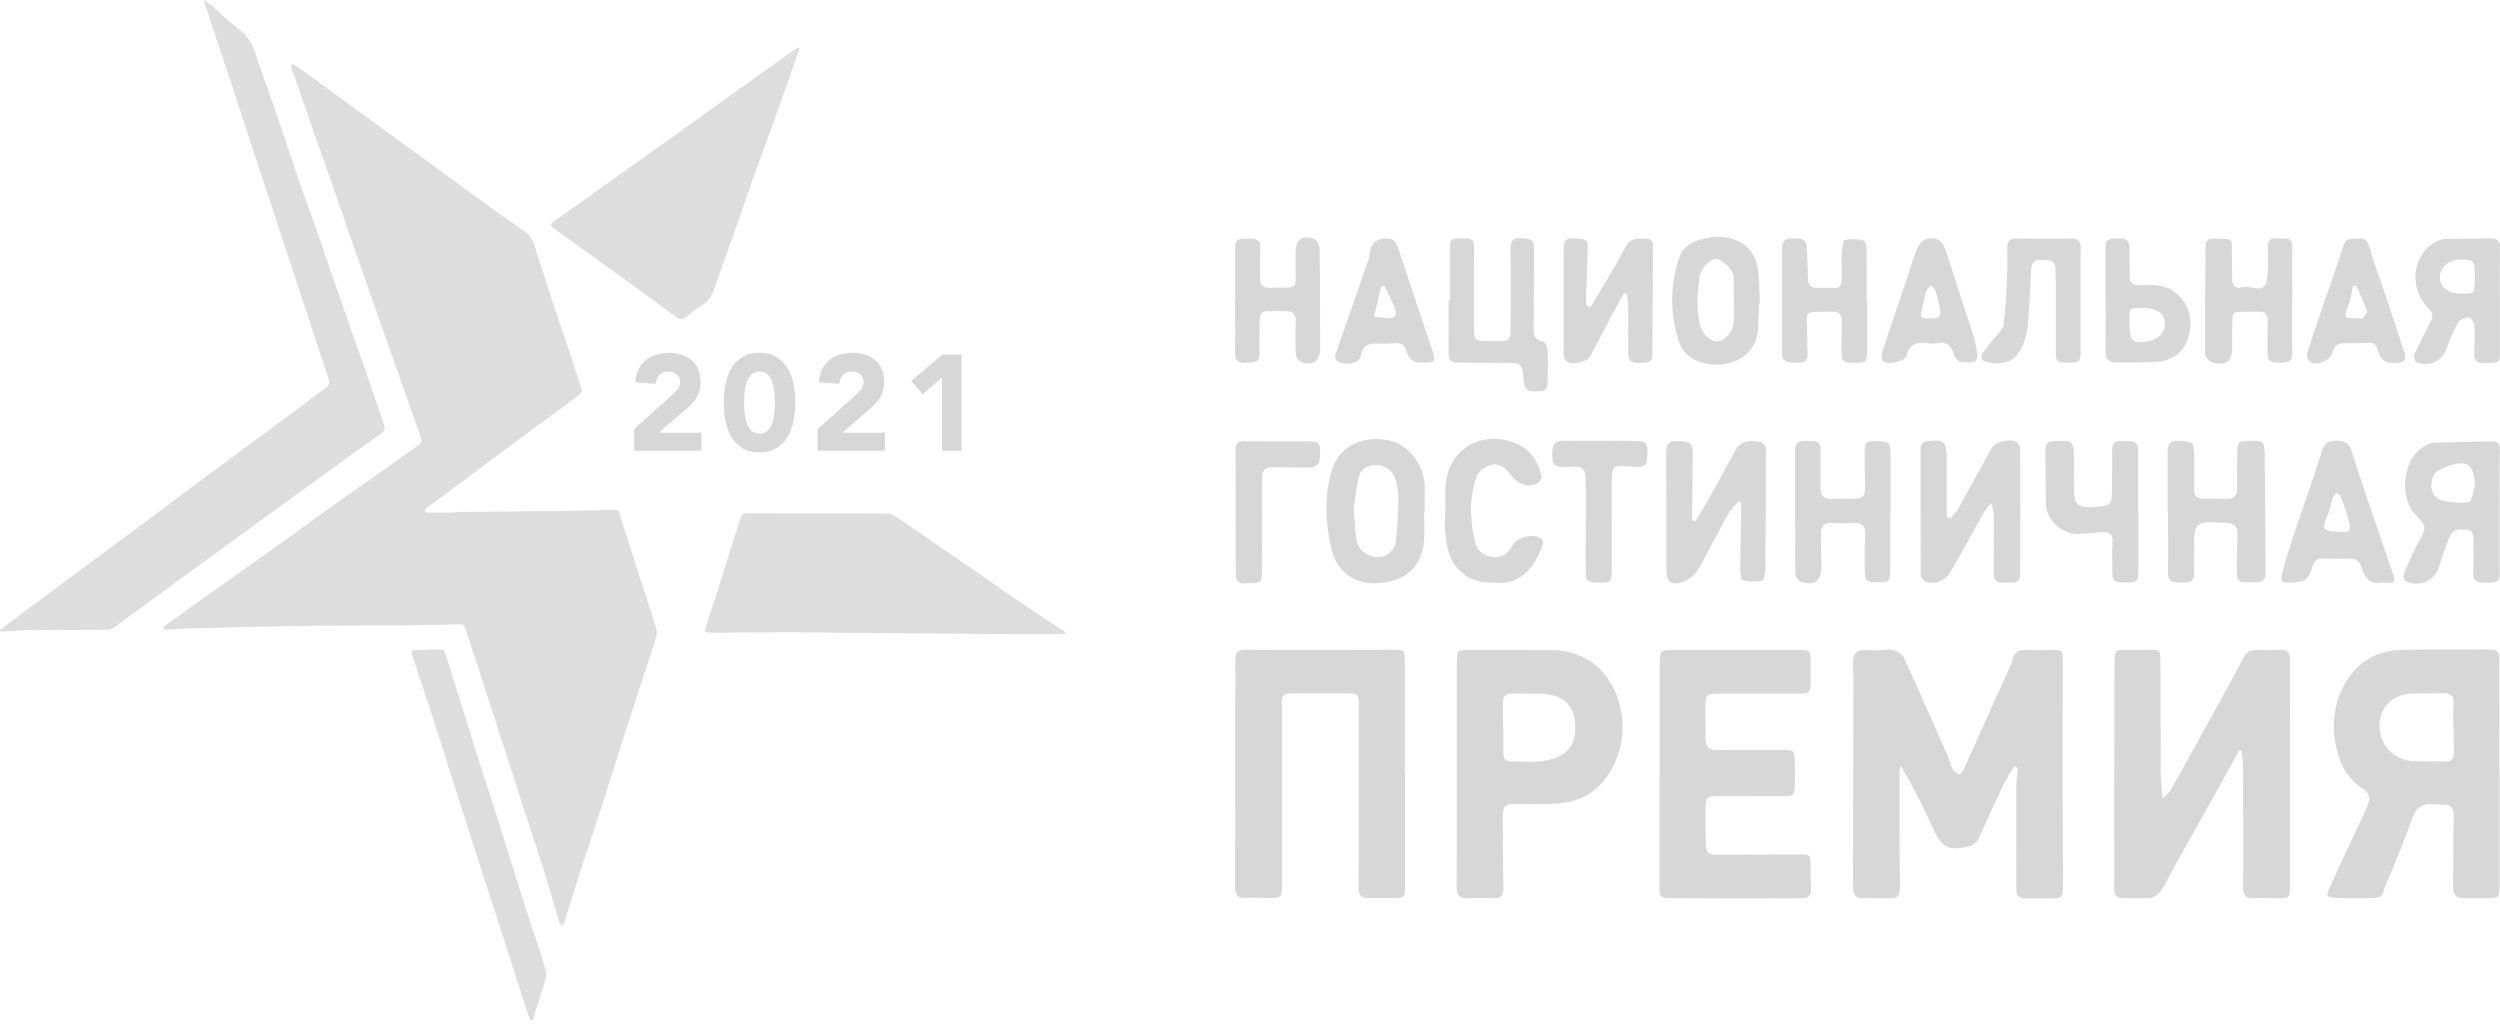 <svg width="251" height="103" viewBox="0 0 251 103" fill="none" xmlns="http://www.w3.org/2000/svg">
<path d="M45.694 51.398C49.17 51.369 52.646 51.351 56.121 51.307C57.955 51.285 59.789 51.229 61.623 51.169C62.019 51.154 62.146 51.29 62.251 51.684C62.538 52.754 62.916 53.8 63.252 54.857C63.596 55.935 63.928 57.013 64.274 58.09C64.797 59.707 65.345 61.324 65.843 62.947C65.941 63.271 65.985 63.674 65.885 63.985C64.838 67.261 63.743 70.522 62.688 73.792C61.926 76.141 61.203 78.506 60.448 80.86C59.822 82.799 59.162 84.739 58.531 86.679C58.001 88.315 57.494 89.959 56.976 91.599C56.863 91.958 56.762 92.321 56.63 92.676C56.592 92.775 56.475 92.844 56.394 92.927C56.32 92.837 56.209 92.759 56.18 92.656C55.605 90.755 55.058 88.844 54.466 86.944C53.882 85.081 53.246 83.234 52.645 81.376C51.554 77.999 50.479 74.619 49.386 71.246C48.586 68.776 47.77 66.311 46.961 63.844C46.917 63.708 46.881 63.569 46.843 63.43C46.66 62.744 46.613 62.681 45.906 62.69C44.177 62.709 42.448 62.769 40.72 62.784C37.706 62.81 34.691 62.802 31.677 62.83C29.451 62.852 27.225 62.902 24.998 62.951C22.7 63.001 20.403 63.06 18.105 63.126C17.661 63.138 17.218 63.213 16.774 63.226C16.634 63.226 16.492 63.124 16.352 63.069C16.428 62.961 16.517 62.863 16.616 62.775C18.296 61.571 19.98 60.372 21.669 59.178C24.01 57.516 26.35 55.853 28.69 54.189C30.212 53.101 31.717 51.984 33.239 50.9C34.687 49.863 36.149 48.852 37.605 47.821C39.078 46.782 40.551 45.743 42.024 44.703C42.316 44.495 42.345 44.213 42.238 43.891C41.834 42.743 41.437 41.593 41.032 40.442C40.24 38.197 39.441 35.954 38.651 33.708C37.723 31.073 36.799 28.437 35.879 25.798C35.095 23.548 34.324 21.293 33.539 19.044C32.866 17.116 32.177 15.194 31.504 13.268C30.861 11.442 30.241 9.612 29.606 7.785C29.506 7.499 29.36 7.227 29.273 6.937C29.226 6.781 29.258 6.6 29.255 6.43C29.415 6.484 29.595 6.507 29.731 6.598C30.073 6.824 30.394 7.082 30.725 7.324C32.596 8.693 34.47 10.062 36.345 11.43C38.655 13.111 40.967 14.79 43.28 16.466C44.507 17.36 45.721 18.268 46.951 19.16C48.888 20.561 50.827 21.962 52.782 23.331C53.237 23.654 53.475 24.044 53.63 24.572C53.972 25.738 54.389 26.883 54.766 28.038C55.087 29.025 55.387 30.02 55.715 31.006C56.251 32.602 56.799 34.192 57.331 35.789C57.686 36.858 58.02 37.934 58.365 39.006C58.452 39.277 58.395 39.468 58.151 39.652C55.602 41.52 53.058 43.395 50.52 45.276C48.199 47 45.883 48.73 43.572 50.466C43.316 50.657 43.046 50.831 42.801 51.037C42.719 51.106 42.694 51.252 42.646 51.36C42.747 51.412 42.856 51.448 42.967 51.468C43.876 51.477 44.788 51.468 45.694 51.468V51.398Z" fill="#DDDDDD"/>
<path d="M0 63.278C0.321 63.02 0.634 62.75 0.964 62.505C3.253 60.803 5.545 59.103 7.84 57.406C9.904 55.878 11.972 54.356 14.032 52.822C16.193 51.214 18.341 49.589 20.505 47.98C23.155 46.014 25.816 44.063 28.469 42.101C29.832 41.095 31.189 40.082 32.54 39.062C33.142 38.609 33.14 38.468 32.888 37.74C32.378 36.268 31.914 34.781 31.428 33.301C30.928 31.788 30.428 30.275 29.928 28.762C29.128 26.332 28.326 23.901 27.523 21.47C26.864 19.48 26.197 17.494 25.544 15.504C24.779 13.174 24.033 10.837 23.267 8.507C22.624 6.535 21.952 4.569 21.297 2.598C21.083 1.937 20.879 1.268 20.654 0.607C20.594 0.428 20.487 0.264 20.44 0C20.704 0.166 20.96 0.346 21.206 0.539C22.223 1.412 23.192 2.342 24.248 3.162C24.94 3.701 25.3 4.366 25.571 5.171C26.428 7.716 27.344 10.242 28.22 12.782C28.862 14.645 29.461 16.522 30.105 18.386C30.714 20.146 31.361 21.892 31.982 23.648C32.339 24.662 32.673 25.684 33.023 26.7C33.508 28.101 34.001 29.507 34.488 30.911C34.84 31.925 35.185 32.943 35.541 33.954C35.91 35.001 36.291 36.042 36.663 37.089C36.893 37.747 37.1 38.414 37.326 39.073C37.697 40.151 38.076 41.229 38.447 42.306C38.51 42.492 38.564 42.682 38.607 42.873C38.664 43.126 38.581 43.295 38.353 43.456C36.276 44.936 34.205 46.426 32.14 47.924C29.944 49.512 27.751 51.104 25.56 52.7C23.446 54.238 21.328 55.779 19.205 57.323C16.973 58.952 14.741 60.584 12.509 62.218C12.121 62.501 11.745 62.807 11.33 63.053C11.114 63.17 10.871 63.231 10.624 63.228C8.04 63.251 5.455 63.245 2.87 63.275C1.949 63.286 1.029 63.374 0.109 63.427L0 63.278Z" fill="#DDDDDD"/>
<path d="M107 63.592C106.794 63.626 106.586 63.648 106.377 63.66C103.685 63.66 100.993 63.669 98.302 63.647C92.386 63.601 86.47 63.526 80.553 63.49C77.487 63.472 74.422 63.511 71.356 63.525C70.713 63.525 70.684 63.504 70.877 62.9C71.334 61.467 71.815 60.042 72.269 58.608C72.937 56.51 73.596 54.409 74.245 52.305C74.449 51.641 74.544 51.533 75.259 51.533C79.859 51.529 84.459 51.532 89.058 51.544C89.339 51.557 89.611 51.65 89.843 51.811C92.146 53.371 94.442 54.941 96.73 56.523C98.259 57.575 99.775 58.641 101.306 59.689C102.615 60.587 103.933 61.47 105.253 62.352C105.769 62.698 106.302 63.019 106.824 63.356C106.878 63.39 106.905 63.461 107 63.592Z" fill="#DDDDDD"/>
<path d="M80.284 4.842C79.897 5.953 79.515 7.066 79.122 8.174C78.56 9.759 77.993 11.344 77.422 12.927C76.808 14.627 76.177 16.321 75.573 18.023C74.93 19.845 74.307 21.677 73.665 23.5C73.029 25.306 72.353 27.099 71.749 28.918C71.5 29.666 71.156 30.262 70.453 30.666C69.901 30.983 69.402 31.399 68.901 31.8C68.523 32.103 68.23 32.094 67.83 31.788C66.464 30.75 65.067 29.756 63.68 28.751C61.906 27.462 60.128 26.177 58.349 24.895C57.492 24.279 56.635 23.673 55.778 23.063C55.691 23.001 55.617 22.921 55.532 22.856C55.256 22.64 55.236 22.477 55.563 22.252C56.742 21.444 57.894 20.608 59.057 19.781C62.126 17.598 65.193 15.414 68.259 13.231C70.508 11.625 72.746 10.005 74.991 8.395C76.6 7.242 78.211 6.092 79.824 4.947C79.938 4.875 80.056 4.81 80.178 4.754L80.284 4.842Z" fill="#DDDDDD"/>
<path d="M43.005 65.207C43.379 65.207 43.755 65.233 44.125 65.2C44.496 65.166 44.625 65.327 44.726 65.649C45.703 68.796 46.688 71.94 47.682 75.081C48.764 78.495 49.865 81.904 50.949 85.319C51.55 87.213 52.127 89.117 52.725 91.011C53.046 92.019 53.399 93.014 53.724 94.019C54.09 95.144 54.459 96.267 54.784 97.403C54.866 97.713 54.863 98.039 54.775 98.347C54.446 99.461 54.066 100.559 53.713 101.666C53.647 101.87 53.628 102.087 53.565 102.292C53.542 102.364 53.458 102.458 53.395 102.464C53.331 102.469 53.236 102.385 53.208 102.317C53.078 102.002 52.956 101.684 52.852 101.36C52 98.702 51.149 96.043 50.3 93.385C49.73 91.614 49.143 89.846 48.571 88.076C47.73 85.471 46.892 82.865 46.058 80.257C45.28 77.818 44.526 75.372 43.739 72.935C42.976 70.564 42.188 68.21 41.404 65.849C41.241 65.358 41.32 65.242 41.833 65.257C42.224 65.269 42.617 65.257 43.011 65.257L43.005 65.207Z" fill="#DDDDDD"/>
<path d="M63.669 43.08L67.423 39.708C67.614 39.535 67.805 39.34 67.996 39.121C68.187 38.903 68.282 38.648 68.282 38.357C68.282 38.029 68.164 37.774 67.928 37.592C67.691 37.401 67.413 37.306 67.095 37.306C66.713 37.306 66.412 37.424 66.194 37.661C65.985 37.897 65.867 38.188 65.839 38.534L63.792 38.384C63.819 37.884 63.924 37.451 64.106 37.087C64.288 36.714 64.529 36.405 64.829 36.159C65.129 35.913 65.48 35.731 65.88 35.613C66.29 35.486 66.731 35.422 67.204 35.422C67.641 35.422 68.05 35.486 68.433 35.613C68.815 35.731 69.147 35.913 69.429 36.159C69.711 36.396 69.93 36.696 70.084 37.06C70.248 37.424 70.33 37.847 70.33 38.33C70.33 38.639 70.298 38.921 70.234 39.176C70.171 39.422 70.08 39.649 69.962 39.858C69.852 40.059 69.72 40.245 69.566 40.418C69.411 40.591 69.243 40.759 69.061 40.923L66.126 43.448H70.412V45.25H63.669V43.08Z" fill="#D7D7D7"/>
<path d="M72.666 40.418C72.666 39.845 72.716 39.262 72.816 38.671C72.925 38.079 73.112 37.542 73.376 37.06C73.649 36.578 74.017 36.186 74.481 35.886C74.945 35.577 75.537 35.422 76.256 35.422C76.975 35.422 77.566 35.577 78.03 35.886C78.495 36.186 78.859 36.578 79.122 37.06C79.395 37.542 79.582 38.079 79.682 38.671C79.791 39.262 79.846 39.845 79.846 40.418C79.846 40.991 79.791 41.574 79.682 42.165C79.582 42.757 79.395 43.294 79.122 43.776C78.859 44.258 78.495 44.654 78.03 44.963C77.566 45.264 76.975 45.414 76.256 45.414C75.537 45.414 74.945 45.264 74.481 44.963C74.017 44.654 73.649 44.258 73.376 43.776C73.112 43.294 72.925 42.757 72.816 42.165C72.716 41.574 72.666 40.991 72.666 40.418ZM74.713 40.418C74.713 40.673 74.723 40.978 74.741 41.333C74.768 41.687 74.832 42.029 74.932 42.356C75.032 42.684 75.182 42.961 75.382 43.189C75.592 43.416 75.883 43.53 76.256 43.53C76.62 43.53 76.907 43.416 77.116 43.189C77.325 42.961 77.48 42.684 77.58 42.356C77.68 42.029 77.739 41.687 77.757 41.333C77.785 40.978 77.798 40.673 77.798 40.418C77.798 40.163 77.785 39.858 77.757 39.503C77.739 39.148 77.68 38.807 77.58 38.48C77.48 38.152 77.325 37.874 77.116 37.647C76.907 37.419 76.62 37.306 76.256 37.306C75.883 37.306 75.592 37.419 75.382 37.647C75.182 37.874 75.032 38.152 74.932 38.48C74.832 38.807 74.768 39.148 74.741 39.503C74.723 39.858 74.713 40.163 74.713 40.418Z" fill="#D7D7D7"/>
<path d="M82.1 43.08L85.854 39.708C86.045 39.535 86.236 39.34 86.427 39.121C86.618 38.903 86.714 38.648 86.714 38.357C86.714 38.029 86.595 37.774 86.359 37.592C86.122 37.401 85.845 37.306 85.526 37.306C85.144 37.306 84.844 37.424 84.625 37.661C84.416 37.897 84.297 38.188 84.27 38.534L82.223 38.384C82.25 37.884 82.355 37.451 82.537 37.087C82.719 36.714 82.96 36.405 83.26 36.159C83.561 35.913 83.911 35.731 84.311 35.613C84.721 35.486 85.162 35.422 85.635 35.422C86.072 35.422 86.482 35.486 86.864 35.613C87.246 35.731 87.578 35.913 87.86 36.159C88.142 36.396 88.361 36.696 88.515 37.06C88.679 37.424 88.761 37.847 88.761 38.33C88.761 38.639 88.729 38.921 88.666 39.176C88.602 39.422 88.511 39.649 88.393 39.858C88.283 40.059 88.151 40.245 87.997 40.418C87.842 40.591 87.674 40.759 87.492 40.923L84.557 43.448H88.843V45.25H82.1V43.08Z" fill="#D7D7D7"/>
<path d="M94.578 37.879L92.639 39.585L91.479 38.248L94.632 35.586H96.543V45.25H94.578V37.879Z" fill="#D7D7D7"/>
<path d="M202.241 76.945C201.86 77.508 201.509 78.091 201.188 78.691C200.326 80.495 199.499 82.314 198.681 84.136C198.342 84.889 197.753 84.956 196.998 85.108C195.176 85.469 194.618 84.404 194.022 83.062C193.078 80.942 192.014 78.876 190.836 76.875C190.774 77.088 190.733 77.305 190.713 77.525C190.713 81.39 190.713 85.255 190.753 89.12C190.753 89.893 190.495 90.214 189.729 90.192C188.873 90.167 188.012 90.152 187.156 90.192C186.3 90.232 186.036 89.83 186.036 88.977C186.072 82.026 186.063 75.073 186.081 68.123C186.081 67.23 185.845 66.062 186.305 65.557C186.735 65.088 187.952 65.334 188.824 65.278C189.272 65.251 189.749 65.169 190.168 65.294C190.54 65.405 190.993 65.691 191.145 66.022C192.617 69.223 194.036 72.448 195.459 75.672C195.683 76.179 195.808 76.735 196.061 77.235C196.218 77.478 196.456 77.657 196.734 77.742C196.814 77.768 197.079 77.411 197.182 77.192C198.731 73.776 200.271 70.357 201.802 66.935C201.904 66.735 201.979 66.524 202.026 66.305C202.163 65.457 202.726 65.249 203.483 65.262C204.24 65.276 205.051 65.278 205.831 65.262C207.057 65.24 207.109 65.28 207.109 66.47C207.109 70.338 207.088 74.203 207.093 78.07C207.093 81.642 207.117 85.215 207.133 88.787C207.133 90.154 207.1 90.201 205.679 90.205C204.933 90.205 204.187 90.187 203.438 90.205C202.752 90.216 202.423 89.964 202.43 89.223C202.452 85.728 202.43 82.234 202.443 78.728C202.443 78.188 202.546 77.646 202.6 77.103L202.241 76.945Z" fill="#D7D7D7"/>
<path d="M224.782 75.368C224.079 76.656 223.389 77.947 222.674 79.226C221.316 81.658 219.94 84.076 218.582 86.505C218.058 87.443 217.607 88.425 217.036 89.332C216.812 89.685 216.364 90.078 215.992 90.122C215.035 90.236 214.058 90.165 213.079 90.165C212.458 90.165 212.259 89.839 212.261 89.24C212.279 81.649 212.274 74.079 212.29 66.499C212.29 65.264 212.4 65.209 213.672 65.253C214.307 65.275 214.941 65.253 215.573 65.253C216.895 65.233 216.901 65.229 216.906 66.51C216.921 69.743 216.931 72.977 216.937 76.21C216.912 77.539 216.975 78.868 217.126 80.189C217.41 79.887 217.769 79.628 217.966 79.28C219.617 76.335 221.24 73.376 222.869 70.418C223.653 68.991 224.469 67.578 225.188 66.117C225.482 65.523 225.86 65.271 226.479 65.262C227.299 65.262 228.121 65.282 228.944 65.237C229.697 65.195 229.923 65.546 229.916 66.233C229.898 67.758 229.916 69.281 229.916 70.804C229.916 76.862 229.912 82.92 229.903 88.977C229.903 90.127 229.869 90.163 228.713 90.176C227.929 90.187 227.144 90.125 226.364 90.176C225.468 90.243 225.21 89.848 225.215 89.004C225.235 84.88 225.215 80.754 225.199 76.629C225.175 76.204 225.126 75.781 225.054 75.361L224.782 75.368Z" fill="#D7D7D7"/>
<path d="M250.963 77.66C250.963 81.415 250.963 85.167 250.963 88.918C250.963 90.111 250.927 90.153 249.701 90.173C248.955 90.187 248.209 90.155 247.461 90.173C246.627 90.193 246.26 89.881 246.284 88.985C246.343 86.645 246.284 84.296 246.347 81.963C246.365 81.171 246.123 80.762 245.298 80.778C244.85 80.778 244.402 80.753 243.954 80.751C242.943 80.751 242.491 81.278 242.161 82.227C241.489 84.185 240.66 86.089 239.891 88.014C239.781 88.289 239.631 88.55 239.537 88.829C239.089 90.169 239.089 90.169 237.666 90.169C236.622 90.18 235.578 90.182 234.529 90.155C233.633 90.133 233.5 89.97 233.868 89.162C234.975 86.733 236.109 84.319 237.247 81.896C237.417 81.528 237.599 81.162 237.74 80.78C238 80.081 237.924 79.61 237.166 79.132C235.8 78.27 234.986 76.899 234.623 75.336C234.027 72.771 234.271 70.308 235.786 68.075C237.052 66.21 238.905 65.317 241.099 65.255C244.043 65.17 246.99 65.255 249.935 65.204C250.869 65.188 250.941 65.666 250.936 66.385C250.918 70.138 250.936 73.891 250.936 77.645L250.963 77.66ZM246.322 73.061C246.322 72.282 246.264 71.498 246.338 70.728C246.425 69.794 245.98 69.562 245.159 69.598C244.232 69.638 243.3 69.62 242.37 69.629C240.299 69.649 238.964 70.857 238.908 72.755C238.863 73.677 239.187 74.58 239.808 75.265C240.43 75.95 241.298 76.362 242.224 76.41C243.302 76.468 244.384 76.426 245.462 76.461C246.154 76.484 246.378 76.147 246.358 75.508C246.331 74.693 246.347 73.878 246.347 73.061H246.322Z" fill="#D7D7D7"/>
<path d="M141.07 77.711C141.07 81.433 141.07 85.15 141.07 88.862C141.07 90.124 141.025 90.166 139.743 90.168C138.997 90.168 138.249 90.13 137.503 90.168C136.682 90.217 136.382 89.9 136.396 89.072C136.432 85.651 136.411 82.231 136.414 78.801C136.414 76.162 136.414 73.522 136.414 70.883C136.414 69.637 136.378 69.613 135.183 69.615C133.505 69.615 131.822 69.602 130.148 69.615C128.698 69.615 128.696 69.615 128.696 71.124C128.696 76.997 128.696 82.87 128.696 88.744C128.696 90.159 128.696 90.162 127.273 90.157C126.565 90.157 125.853 90.101 125.149 90.157C124.253 90.224 123.999 89.824 124.004 88.98C124.029 82.847 124.017 76.713 124.022 70.58C124.022 69.13 124.047 67.677 124.022 66.232C124.022 65.462 124.315 65.228 125.097 65.234C130.027 65.266 134.944 65.248 139.867 65.234C141.001 65.234 141.041 65.245 141.045 66.433C141.045 70.189 141.045 73.942 141.045 77.698L141.07 77.711Z" fill="#D7D7D7"/>
<path d="M166.628 77.8C166.628 74.079 166.628 70.361 166.628 66.647C166.628 65.276 166.713 65.247 168.103 65.254C172.206 65.276 176.308 65.254 180.414 65.254C181.758 65.254 181.787 65.254 181.783 66.616C181.783 67.174 181.783 67.732 181.783 68.288C181.783 69.597 181.738 69.644 180.371 69.646C177.76 69.646 175.148 69.646 172.528 69.646C171.334 69.646 171.242 69.722 171.224 70.899C171.208 71.977 171.267 73.055 171.24 74.134C171.22 75.005 171.616 75.315 172.461 75.304C174.549 75.275 176.638 75.304 178.735 75.293C180.194 75.293 180.192 75.293 180.194 76.798C180.194 77.392 180.194 77.988 180.207 78.584C180.207 79.879 180.16 79.946 178.807 79.948C176.716 79.948 174.628 79.948 172.533 79.935C171.345 79.935 171.235 80.035 171.231 81.188C171.231 82.304 171.231 83.42 171.258 84.537C171.285 85.653 171.41 85.812 172.569 85.809C175.217 85.809 177.866 85.783 180.514 85.778C181.769 85.778 181.778 85.798 181.787 87.002C181.787 87.71 181.765 88.417 181.825 89.121C181.89 89.893 181.586 90.215 180.815 90.199C179.694 90.177 178.574 90.199 177.454 90.199C174.316 90.199 171.179 90.199 168.042 90.177C166.612 90.177 166.595 90.112 166.601 88.748C166.615 85.104 166.601 81.46 166.601 77.807L166.628 77.8Z" fill="#D7D7D7"/>
<path d="M146.268 77.63C146.268 73.952 146.268 70.273 146.268 66.593C146.268 65.253 146.311 65.253 147.669 65.253C150.358 65.271 153.047 65.253 155.722 65.267C159.276 65.267 161.891 67.515 162.669 70.996C163.19 73.173 162.842 75.467 161.699 77.393C160.538 79.434 158.734 80.495 156.435 80.664C154.984 80.749 153.53 80.759 152.079 80.696C151.216 80.671 150.86 80.979 150.875 81.852C150.916 84.266 150.875 86.684 150.938 89.098C150.961 89.937 150.689 90.239 149.858 90.185C149.037 90.135 148.214 90.135 147.393 90.185C146.497 90.234 146.241 89.859 146.248 89C146.284 85.204 146.264 81.419 146.264 77.628L146.268 77.63ZM150.911 73.046H150.931C150.931 73.901 150.931 74.756 150.931 75.612C150.931 76.143 151.129 76.458 151.716 76.449C152.798 76.431 153.903 76.572 154.954 76.395C157.02 76.045 158.315 75.187 158.151 72.66C158.021 70.757 156.879 69.706 154.718 69.663C153.748 69.643 152.78 69.663 151.805 69.632C151.2 69.616 150.909 69.871 150.909 70.483C150.916 71.338 150.911 72.193 150.911 73.046Z" fill="#D7D7D7"/>
<path d="M195.79 52.048C196.054 51.742 196.384 51.474 196.577 51.13C197.719 49.092 198.817 47.031 199.96 44.99C200.339 44.32 201.995 43.954 202.546 44.441C202.737 44.658 202.839 44.94 202.831 45.229C202.842 49.351 202.831 53.472 202.831 57.594C202.831 58.191 202.595 58.505 201.97 58.487C201.71 58.47 201.449 58.47 201.188 58.487C200.395 58.561 200.142 58.181 200.155 57.431C200.187 55.645 200.171 53.859 200.173 52.084C200.19 51.899 200.19 51.713 200.173 51.528C200.106 51.184 200.001 50.847 199.913 50.505C199.661 50.774 199.431 51.063 199.225 51.369C198.056 53.434 196.926 55.52 195.741 57.576C195.331 58.289 194.152 58.709 193.401 58.436C193.262 58.373 193.139 58.279 193.044 58.16C192.948 58.042 192.881 57.902 192.85 57.753C192.817 53.511 192.828 49.286 192.823 45.05C192.823 44.537 193.088 44.347 193.572 44.287C195.163 44.088 195.445 44.331 195.443 45.968C195.443 47.933 195.443 49.897 195.443 51.86L195.79 52.048Z" fill="#D7D7D7"/>
<path d="M170.216 52.34C170.588 51.726 170.98 51.123 171.336 50.493C172.347 48.676 173.335 46.847 174.339 45.025C174.69 44.384 175.683 44.132 176.627 44.355C177.491 44.558 177.285 45.208 177.285 45.78C177.285 49.576 177.285 53.371 177.243 57.152C177.243 57.562 177.099 58.284 176.918 58.319C176.267 58.426 175.601 58.402 174.959 58.25C174.809 58.219 174.706 57.605 174.711 57.261C174.731 55.144 174.791 53.019 174.829 50.909C174.811 50.697 174.776 50.486 174.726 50.279C173.51 51.13 173.124 52.407 172.486 53.492C171.773 54.711 171.215 56.02 170.469 57.212C170.122 57.767 169.603 58.193 168.99 58.427C167.704 58.828 167.3 58.444 167.3 57.111C167.3 53.244 167.316 49.377 167.289 45.501C167.289 44.699 167.424 44.237 168.38 44.282C169.741 44.344 169.949 44.445 169.949 45.554C169.949 47.412 169.915 49.272 169.897 51.136C169.897 51.496 169.897 51.855 169.897 52.217L170.216 52.34Z" fill="#D7D7D7"/>
<path d="M250.965 51.377C250.965 53.386 250.965 55.396 250.965 57.392C250.965 58.453 250.873 58.471 249.553 58.509C248.748 58.531 248.258 58.361 248.305 57.419C248.359 56.381 248.332 55.34 248.332 54.293C248.332 53.8 248.332 53.255 247.68 53.19C247.028 53.125 246.277 53.074 245.961 53.86C245.562 54.819 245.213 55.797 244.914 56.792C244.831 57.114 244.681 57.416 244.475 57.679C244.268 57.941 244.01 58.157 243.715 58.315C243.42 58.472 243.095 58.567 242.762 58.593C242.428 58.619 242.093 58.576 241.777 58.466C241.139 58.243 241.302 57.738 241.461 57.35C241.881 56.293 242.365 55.263 242.909 54.264C243.557 53.116 243.642 52.797 242.685 51.87C240.713 49.961 241.291 46.043 243.276 44.888C243.615 44.69 244.002 44.462 244.374 44.442C246.308 44.366 248.244 44.357 250.18 44.315C250.938 44.299 250.987 44.779 250.974 45.355C250.951 46.358 250.956 47.365 250.953 48.363C250.951 49.361 250.965 50.374 250.965 51.377ZM248.5 48.682C248.325 46.554 247.68 46.116 245.667 46.835C245.457 46.911 245.255 47.012 245.051 47.099C244.379 47.38 244.155 47.912 244.11 48.604C244.07 49.381 244.466 50.026 245.089 50.2C246.002 50.465 246.962 50.528 247.901 50.386C248.191 50.339 248.305 49.283 248.5 48.682Z" fill="#D7D7D7"/>
<path d="M217.626 51.275C217.626 49.341 217.648 47.407 217.626 45.469C217.612 44.663 217.791 44.215 218.746 44.259C220.113 44.319 220.288 44.409 220.292 45.541C220.292 46.729 220.312 47.919 220.292 49.113C220.292 49.759 220.545 50.078 221.218 50.067C221.964 50.053 222.71 50.067 223.459 50.094C224.247 50.125 224.628 49.806 224.61 48.977C224.588 47.825 224.628 46.673 224.626 45.521C224.624 44.369 224.68 44.293 225.78 44.266C227.288 44.23 227.349 44.25 227.373 45.784C227.427 49.614 227.449 53.443 227.463 57.272C227.463 58.42 227.324 58.498 225.764 58.464C224.673 58.44 224.57 58.337 224.581 57.214C224.592 56.091 224.581 54.907 224.642 53.758C224.682 52.92 224.377 52.552 223.506 52.501C220.283 52.315 220.286 52.295 220.29 55.504C220.29 56.173 220.272 56.843 220.306 57.513C220.353 58.458 219.737 58.496 219.053 58.478C218.37 58.46 217.659 58.574 217.673 57.52C217.7 55.437 217.673 53.353 217.673 51.268L217.626 51.275Z" fill="#D7D7D7"/>
<path d="M142.979 51.364C142.979 52.366 143.055 53.373 142.961 54.367C142.773 56.377 141.706 57.814 139.745 58.321C137.825 58.819 135.936 58.645 134.54 56.982C134.131 56.455 133.844 55.845 133.7 55.195C133.052 52.565 132.942 49.917 133.7 47.282C134.475 44.587 137.061 43.759 139.351 44.196C141.724 44.643 143.01 47.054 143.039 48.796C143.053 49.651 143.039 50.504 143.039 51.359L142.979 51.364ZM135.916 50.957C136.023 52.297 136.039 53.264 136.194 54.211C136.359 55.231 137.341 55.946 138.367 55.923C139.299 55.903 140.063 55.242 140.173 54.175C140.317 52.777 140.382 51.368 140.397 49.964C140.402 49.334 140.3 48.707 140.097 48.111C139.982 47.713 139.743 47.361 139.414 47.108C139.085 46.854 138.684 46.711 138.269 46.699C137.395 46.668 136.61 47.012 136.402 47.959C136.162 49.068 136.037 50.196 135.916 50.964V50.957Z" fill="#D7D7D7"/>
<path d="M189.788 51.482C189.788 53.417 189.788 55.347 189.788 57.272C189.788 58.337 189.656 58.46 188.547 58.462C187.368 58.462 187.227 58.342 187.225 57.236C187.225 56.048 187.193 54.858 187.261 53.664C187.312 52.771 186.933 52.462 186.086 52.505C185.38 52.551 184.671 52.551 183.964 52.505C183.032 52.431 182.799 52.92 182.819 53.715C182.848 54.791 182.862 55.867 182.862 56.944C182.862 58.33 182.134 58.868 180.794 58.408C180.646 58.327 180.519 58.211 180.425 58.071C180.33 57.931 180.271 57.77 180.251 57.602C180.22 53.443 180.236 49.283 180.233 45.123C180.233 44.23 180.847 44.23 181.468 44.268C182.089 44.306 182.813 44.125 182.792 45.141C182.772 46.403 182.81 47.666 182.779 48.937C182.759 49.738 183.093 50.105 183.899 50.084C184.706 50.064 185.468 50.067 186.246 50.084C186.974 50.109 187.249 49.75 187.24 49.066C187.223 47.843 187.218 46.61 187.218 45.391C187.218 44.393 187.364 44.275 188.41 44.275C189.631 44.297 189.806 44.453 189.804 45.465C189.804 47.474 189.804 49.471 189.804 51.473L189.788 51.482Z" fill="#D7D7D7"/>
<path d="M239.037 58.492C237.988 58.715 237.403 58.018 237.105 56.987C236.919 56.341 236.531 56.082 235.884 56.093C234.988 56.105 234.091 56.111 233.195 56.08C232.608 56.06 232.343 56.319 232.173 56.866C231.747 58.219 231.478 58.407 230.138 58.494C229.07 58.563 228.895 58.4 229.164 57.391C229.468 56.241 229.836 55.107 230.206 53.979C231.18 51.059 232.222 48.156 233.146 45.222C233.41 44.391 233.896 44.248 234.642 44.248C235.389 44.248 235.83 44.458 236.095 45.276C237.394 49.295 238.759 53.294 240.146 57.286C240.581 58.525 240.583 58.583 239.037 58.492ZM234.748 53.392C235.106 53.265 236.092 53.807 235.893 52.657C235.738 51.724 235.36 50.824 235.044 49.922C234.983 49.746 234.757 49.627 234.595 49.475C234.433 49.645 234.295 49.836 234.188 50.045C233.988 50.63 233.916 51.266 233.654 51.818C233.072 53.075 233.206 53.343 234.748 53.392Z" fill="#D7D7D7"/>
<path d="M159.67 30.86C160.307 29.799 160.957 28.745 161.582 27.68C162.142 26.723 162.702 25.765 163.218 24.778C163.666 23.911 164.412 23.905 165.223 23.954C165.721 23.985 165.963 24.177 165.958 24.706C165.93 28.347 165.91 31.988 165.898 35.627C165.898 36.471 165.286 36.411 164.721 36.435C164.076 36.464 163.48 36.411 163.473 35.562C163.462 34.039 163.473 32.517 163.473 30.994C163.473 30.498 163.395 30.003 163.354 29.509L163.041 29.44C162.61 30.217 162.167 30.989 161.752 31.773C161.062 33.082 160.408 34.403 159.702 35.705C159.359 36.346 157.891 36.728 157.324 36.292C157.214 36.179 157.127 36.045 157.069 35.899C157.01 35.752 156.981 35.595 156.984 35.437C156.97 31.909 157.004 28.379 156.984 24.851C156.984 23.981 157.474 23.878 158.144 23.945C158.745 24.005 159.476 23.833 159.422 24.869C159.323 26.718 159.285 28.571 159.231 30.424C159.248 30.526 159.282 30.625 159.332 30.715L159.67 30.86Z" fill="#D7D7D7"/>
<path d="M145.569 30.192C145.569 28.52 145.569 26.843 145.569 25.173C145.569 23.976 145.62 23.927 146.716 23.941C147.953 23.956 148.004 24.017 147.998 25.16C147.982 27.723 147.962 30.295 147.98 32.854C147.98 34.151 148.121 34.247 149.409 34.238C151.829 34.216 151.65 34.598 151.668 31.943C151.679 29.639 151.693 27.332 151.648 25.021C151.63 24.211 151.854 23.86 152.717 23.905C153.848 23.979 154.016 24.086 154.012 25.061C154.012 27.663 153.999 30.264 153.978 32.876C153.978 33.546 153.978 34.129 154.875 34.279C155.099 34.316 155.372 34.814 155.386 35.111C155.437 36.228 155.386 37.344 155.386 38.461C155.386 39.001 155.123 39.316 154.57 39.285C154.016 39.253 153.322 39.481 153.048 38.697C153.008 38.552 152.984 38.402 152.979 38.251C152.829 36.429 152.831 36.433 151.018 36.429C149.565 36.429 148.11 36.419 146.653 36.4C145.533 36.4 145.416 36.243 145.432 35.087C145.454 33.452 145.432 31.818 145.432 30.175L145.569 30.192Z" fill="#D7D7D7"/>
<path d="M250.992 30.246C250.992 31.956 250.992 33.666 250.992 35.381C250.992 36.366 250.884 36.444 249.648 36.449C248.583 36.449 248.404 36.303 248.411 35.361C248.411 34.468 248.485 33.575 248.426 32.682C248.408 32.385 248.086 31.869 247.904 31.871C247.525 31.871 246.972 32.052 246.806 32.338C246.347 33.174 245.963 34.049 245.657 34.953C245.188 36.27 243.851 36.926 242.587 36.335C242.432 36.261 242.313 35.774 242.401 35.58C242.916 34.446 243.494 33.347 244.061 32.231C244.308 31.746 244.285 31.416 243.837 30.978C241.888 29.062 242.031 25.677 244.574 24.255C244.905 24.086 245.271 23.997 245.643 23.994C247.098 23.951 248.556 23.974 250.006 23.929C250.806 23.907 251.019 24.26 250.999 25.012C250.954 26.756 250.985 28.504 250.985 30.25L250.992 30.246ZM248.471 27.848C248.453 26.082 248.431 26.061 246.972 26.061C245.894 26.061 244.955 26.879 244.955 27.805C244.955 28.888 245.827 29.498 247.364 29.491C248.404 29.493 248.498 29.37 248.471 27.848Z" fill="#D7D7D7"/>
<path d="M230.124 30.177C230.124 31.887 230.075 33.6 230.142 35.312C230.18 36.272 229.737 36.444 228.928 36.413C227.807 36.368 227.65 36.248 227.655 35.23C227.659 34.212 227.655 33.22 227.673 32.218C227.673 31.577 227.402 31.255 226.727 31.284C223.814 31.414 224.155 30.733 224.114 33.763C224.114 34.098 224.114 34.433 224.114 34.765C224.132 36.328 223.545 36.799 222.006 36.342C221.841 36.258 221.699 36.136 221.592 35.985C221.485 35.835 221.416 35.66 221.392 35.477C221.374 31.905 221.419 28.332 221.439 24.76C221.439 24.213 221.663 23.92 222.243 23.958C222.467 23.974 222.692 23.958 222.916 23.97C224.11 24.001 224.096 24.001 224.085 25.157C224.085 26.124 224.112 27.091 224.11 28.06C224.11 28.795 224.614 29.031 225.143 28.839C225.968 28.54 227.341 29.715 227.608 28.056C227.78 27.002 227.718 25.903 227.682 24.827C227.657 24.019 228.099 23.869 228.735 23.934C229.333 24.001 230.169 23.675 230.149 24.814C230.115 26.6 230.149 28.386 230.149 30.172L230.124 30.177Z" fill="#D7D7D7"/>
<path d="M214.697 51.359C214.697 53.217 214.697 55.077 214.697 56.941C214.697 58.426 214.652 58.475 213.352 58.471C212.133 58.471 212.068 58.386 212.077 56.977C212.077 56.122 212.035 55.262 212.095 54.411C212.156 53.56 211.753 53.366 211.027 53.431C210.3 53.496 209.541 53.549 208.797 53.599C207.132 53.712 205.416 52.29 205.393 50.472C205.371 48.655 205.382 46.9 205.366 45.114C205.366 44.553 205.628 44.294 206.175 44.285C206.473 44.285 206.773 44.297 207.071 44.267C207.892 44.185 208.217 44.553 208.21 45.362C208.196 46.737 208.228 48.112 208.257 49.488C208.279 50.551 208.595 50.861 209.671 50.926C209.857 50.933 210.043 50.928 210.229 50.91C212.021 50.756 212.033 50.756 212.046 48.943C212.046 47.715 212.086 46.487 212.046 45.261C212.019 44.428 212.447 44.216 213.155 44.281C213.814 44.341 214.683 44.078 214.681 45.221C214.681 47.266 214.681 49.311 214.681 51.357L214.697 51.359Z" fill="#D7D7D7"/>
<path d="M145.121 51.287C145.121 50.507 145.092 49.724 145.121 48.947C145.294 45.187 148.597 43.141 152.079 44.468C153.558 45.028 154.428 46.254 154.768 47.817C154.813 48.025 154.557 48.438 154.342 48.536C153.388 48.982 152.339 48.621 151.741 47.745C150.903 46.52 150.004 46.307 148.828 47.105C148.561 47.291 148.358 47.553 148.245 47.857C147.497 50.072 147.55 52.323 148.142 54.556C148.384 55.464 149.153 55.877 149.982 55.942C150.811 56.007 151.458 55.531 151.837 54.765C152.254 53.924 154.107 53.486 154.784 54.096C154.836 54.141 154.877 54.198 154.905 54.262C154.932 54.326 154.945 54.395 154.943 54.464C154.392 56.344 153.074 58.597 150.461 58.526C149.117 58.49 147.815 58.461 146.71 57.445C145.536 56.364 145.231 54.989 145.11 53.537C145.047 52.8 145.099 52.053 145.099 51.304L145.121 51.287Z" fill="#D7D7D7"/>
<path d="M187.456 30.232C187.456 31.902 187.456 33.581 187.456 35.245C187.456 36.328 187.355 36.415 186.221 36.426C185.032 36.426 184.893 36.323 184.877 35.218C184.877 34.253 184.891 33.286 184.919 32.315C184.942 31.63 184.695 31.268 183.951 31.288C180.922 31.373 181.435 30.938 181.444 33.713C181.444 34.307 181.464 34.901 181.487 35.499C181.522 36.471 180.839 36.413 180.191 36.41C179.544 36.408 178.91 36.39 178.914 35.448C178.928 31.92 178.928 28.392 178.914 24.864C178.914 24.096 179.324 23.915 179.976 23.929C180.628 23.942 181.379 23.864 181.408 24.869C181.437 25.874 181.511 26.878 181.509 27.874C181.509 28.647 181.85 28.926 182.602 28.895C184.969 28.796 184.933 29.486 184.897 26.7C184.871 26.179 184.878 25.657 184.917 25.137C184.96 24.759 185.074 24.114 185.253 24.078C185.867 23.969 186.496 23.987 187.102 24.132C187.272 24.17 187.391 24.762 187.398 25.101C187.427 26.809 187.411 28.517 187.411 30.237L187.456 30.232Z" fill="#D7D7D7"/>
<path d="M124.019 30.086C124.019 28.413 124.019 26.736 124.019 25.071C124.019 24.028 124.126 23.992 125.327 23.954C126.134 23.934 126.609 24.093 126.535 25.051C126.461 26.009 126.52 26.982 126.513 27.953C126.513 28.592 126.775 28.896 127.456 28.887C130.645 28.844 130.017 29.222 130.074 26.43C130.074 26.06 130.074 25.687 130.074 25.314C130.091 24.028 130.759 23.528 131.98 24.015C132.254 24.124 132.48 24.698 132.487 25.062C132.538 27.996 132.534 30.932 132.545 33.866C132.545 34.236 132.556 34.607 132.556 34.982C132.556 36.284 131.743 36.84 130.54 36.288C130.3 36.179 130.091 35.726 130.091 35.42C130.042 34.384 130.062 33.341 130.091 32.294C130.116 31.608 129.867 31.244 129.146 31.242C126.092 31.242 126.524 30.89 126.457 33.667C126.443 34.261 126.439 34.857 126.473 35.453C126.531 36.525 125.746 36.362 125.099 36.416C124.373 36.476 123.978 36.23 124.001 35.42C124.032 33.634 124.001 31.847 124.001 30.072L124.019 30.086Z" fill="#D7D7D7"/>
<path d="M176.637 30.394C176.597 31.173 176.528 31.957 176.523 32.732C176.501 36.398 172.454 37.378 170.025 36.045C169.65 35.844 169.322 35.567 169.061 35.233C168.799 34.898 168.61 34.514 168.505 34.103C167.639 31.397 167.678 28.484 168.617 25.803C168.933 24.894 169.646 24.448 170.332 24.182C172.909 23.182 176.14 23.959 176.525 27.167C176.653 28.233 176.637 29.315 176.687 30.389L176.637 30.394ZM174.076 30.465H174.063C174.063 29.541 174.112 28.614 174.047 27.694C173.998 27.004 172.774 25.951 172.218 26.006C171.517 26.08 170.744 27.062 170.63 27.855C170.406 29.362 170.318 30.852 170.612 32.37C170.807 33.384 171.607 34.315 172.418 34.254C173.229 34.194 174.038 33.245 174.072 32.245C174.103 31.651 174.076 31.057 174.076 30.465Z" fill="#D7D7D7"/>
<path d="M208.888 30.279V35.296C208.888 36.327 208.785 36.412 207.606 36.412C206.544 36.412 206.394 36.265 206.394 35.296C206.394 32.883 206.394 30.468 206.394 28.05C206.394 27.718 206.351 27.38 206.36 27.05C206.387 26.038 205.715 26.123 205.002 26.088C204.204 26.05 203.962 26.358 203.931 27.104C203.856 28.957 203.744 30.809 203.595 32.661C203.54 33.253 203.403 33.834 203.189 34.389C202.528 36.153 201.462 36.714 199.615 36.381C198.965 36.265 198.748 35.934 199.097 35.385C199.447 34.836 199.909 34.378 200.305 33.865C200.61 33.472 201.092 33.085 201.15 32.652C201.352 31.152 201.426 29.631 201.497 28.117C201.549 27.041 201.538 25.963 201.52 24.884C201.52 24.232 201.762 23.937 202.441 23.944C204.233 23.965 206.026 23.965 207.819 23.944C208.614 23.931 208.939 24.201 208.914 25.061C208.852 26.804 208.894 28.553 208.894 30.299L208.888 30.279Z" fill="#D7D7D7"/>
<path d="M142.767 36.405C142.056 36.474 141.406 36.148 141.182 35.168C141.055 34.608 140.653 34.42 140.089 34.458C139.493 34.508 138.894 34.52 138.296 34.496C137.4 34.449 136.81 34.675 136.642 35.693C136.53 36.376 135.493 36.704 134.583 36.414C133.752 36.15 134.099 35.541 134.272 35.043C135.262 32.169 136.275 29.305 137.272 26.433C137.403 26.087 137.492 25.726 137.536 25.359C137.624 24.413 138.159 24.02 139.067 23.937C139.974 23.854 140.187 24.37 140.425 25.053C141.545 28.465 142.697 31.868 143.835 35.275C144.174 36.278 144.042 36.447 142.767 36.405ZM137.956 31.801C138.404 31.85 138.91 31.928 139.419 31.953C140.017 31.98 140.279 31.609 140.091 31.093C139.786 30.271 139.369 29.49 139 28.691L138.675 28.758L137.956 31.801Z" fill="#D7D7D7"/>
<path d="M236.752 23.955C237.424 23.877 237.749 24.203 237.947 24.978C238.301 26.355 238.863 27.695 239.311 29.059C240.017 31.167 240.703 33.279 241.406 35.387C241.63 36.035 241.447 36.363 240.734 36.425C239.553 36.528 239.06 36.253 238.717 35.086C238.578 34.617 238.386 34.4 237.877 34.416C237.023 34.458 236.165 34.458 235.309 34.46C234.702 34.46 234.363 34.724 234.211 35.336C234.009 36.16 232.625 36.78 231.93 36.331C231.706 36.193 231.569 35.662 231.657 35.398C232.378 33.143 233.162 30.908 233.929 28.666C234.334 27.476 234.776 26.297 235.143 25.094C235.468 24.017 235.515 23.946 236.752 23.955ZM236.58 28.684L236.232 28.715C236.08 29.385 236.008 30.073 235.762 30.707C235.3 31.939 235.262 31.926 236.624 31.951C236.808 31.951 237.057 32.038 237.164 31.951C237.375 31.776 237.696 31.444 237.642 31.281C237.342 30.401 236.945 29.548 236.58 28.684Z" fill="#D7D7D7"/>
<path d="M197.363 36.376C196.729 36.468 196.336 36.093 196.135 35.447C195.888 34.661 195.398 34.293 194.537 34.458C194.205 34.512 193.867 34.512 193.535 34.458C192.496 34.315 191.725 34.498 191.434 35.697C191.292 36.28 189.565 36.684 189.078 36.273C188.906 36.128 188.854 35.668 188.946 35.412C189.789 32.833 190.685 30.274 191.548 27.697C191.821 26.889 192.05 26.065 192.352 25.268C192.621 24.558 192.96 23.928 193.921 23.928C194.882 23.928 195.167 24.598 195.407 25.326C196.33 28.154 197.247 30.978 198.158 33.797C198.297 34.259 198.401 34.731 198.47 35.208C198.629 36.218 198.463 36.405 197.363 36.376ZM192.863 31.509C192.758 31.846 193.128 31.989 193.589 31.955C194.093 31.922 194.86 32.149 194.797 31.261C194.711 30.567 194.552 29.884 194.324 29.222C194.264 29.019 194.044 28.86 193.896 28.682C193.728 28.852 193.47 28.994 193.41 29.195C193.208 29.87 193.078 30.562 192.863 31.509Z" fill="#D7D7D7"/>
<path d="M211.376 30.088C211.376 28.418 211.376 26.739 211.376 25.078C211.376 24.095 211.549 23.961 212.566 23.93C213.337 23.91 213.879 24.053 213.814 25.022C213.76 25.87 213.863 26.73 213.814 27.581C213.765 28.431 214.128 28.713 214.934 28.641C215.456 28.6 215.981 28.6 216.503 28.641C218.345 28.771 219.875 30.41 219.918 32.274C219.969 34.54 218.73 36.152 216.684 36.315C215.277 36.427 213.859 36.378 212.443 36.398C211.629 36.398 211.365 36.003 211.387 35.206C211.439 33.5 211.403 31.789 211.403 30.081L211.376 30.088ZM214.937 30.925C213.866 30.865 213.78 30.943 213.794 31.995C213.794 32.292 213.812 32.589 213.816 32.888C213.832 34.228 214.166 34.5 215.508 34.304C216.66 34.138 217.406 33.388 217.354 32.45C217.303 31.513 216.729 31.055 215.495 30.932C215.311 30.91 215.123 30.925 214.937 30.925Z" fill="#D7D7D7"/>
<path d="M161.826 52.698C161.826 54.221 161.826 55.744 161.826 57.266C161.826 58.423 161.734 58.495 160.524 58.486C159.314 58.477 159.199 58.361 159.202 57.251C159.202 54.54 159.208 51.83 159.22 49.119C159.22 48.746 159.186 48.375 159.193 48.002C159.208 47.158 158.812 46.77 157.96 46.855C157.774 46.875 157.588 46.873 157.402 46.882C156 46.955 155.811 46.727 155.854 45.319C155.879 44.553 156.201 44.251 156.938 44.254C159.403 44.254 161.857 44.236 164.315 44.267C165.294 44.28 165.449 44.533 165.402 45.642C165.355 46.752 165.198 46.931 164.181 46.868C161.736 46.718 161.821 46.471 161.819 49.235V52.698H161.826Z" fill="#D7D7D7"/>
<path d="M126.693 52.759C126.693 54.358 126.713 55.959 126.693 57.555C126.675 58.524 126.615 58.491 125.046 58.571C124.251 58.611 124.071 58.247 124.071 57.593C124.071 53.425 124.064 49.261 124.049 45.1C124.049 44.549 124.273 44.294 124.847 44.299C127.011 44.319 129.174 44.299 131.345 44.319C132.403 44.319 132.562 44.511 132.539 45.46C132.508 46.681 132.293 46.94 131.264 46.94C130.108 46.94 128.952 46.94 127.795 46.909C127.038 46.887 126.706 47.206 126.715 47.963C126.736 49.562 126.715 51.16 126.715 52.759H126.693Z" fill="#D7D7D7"/>
</svg>
